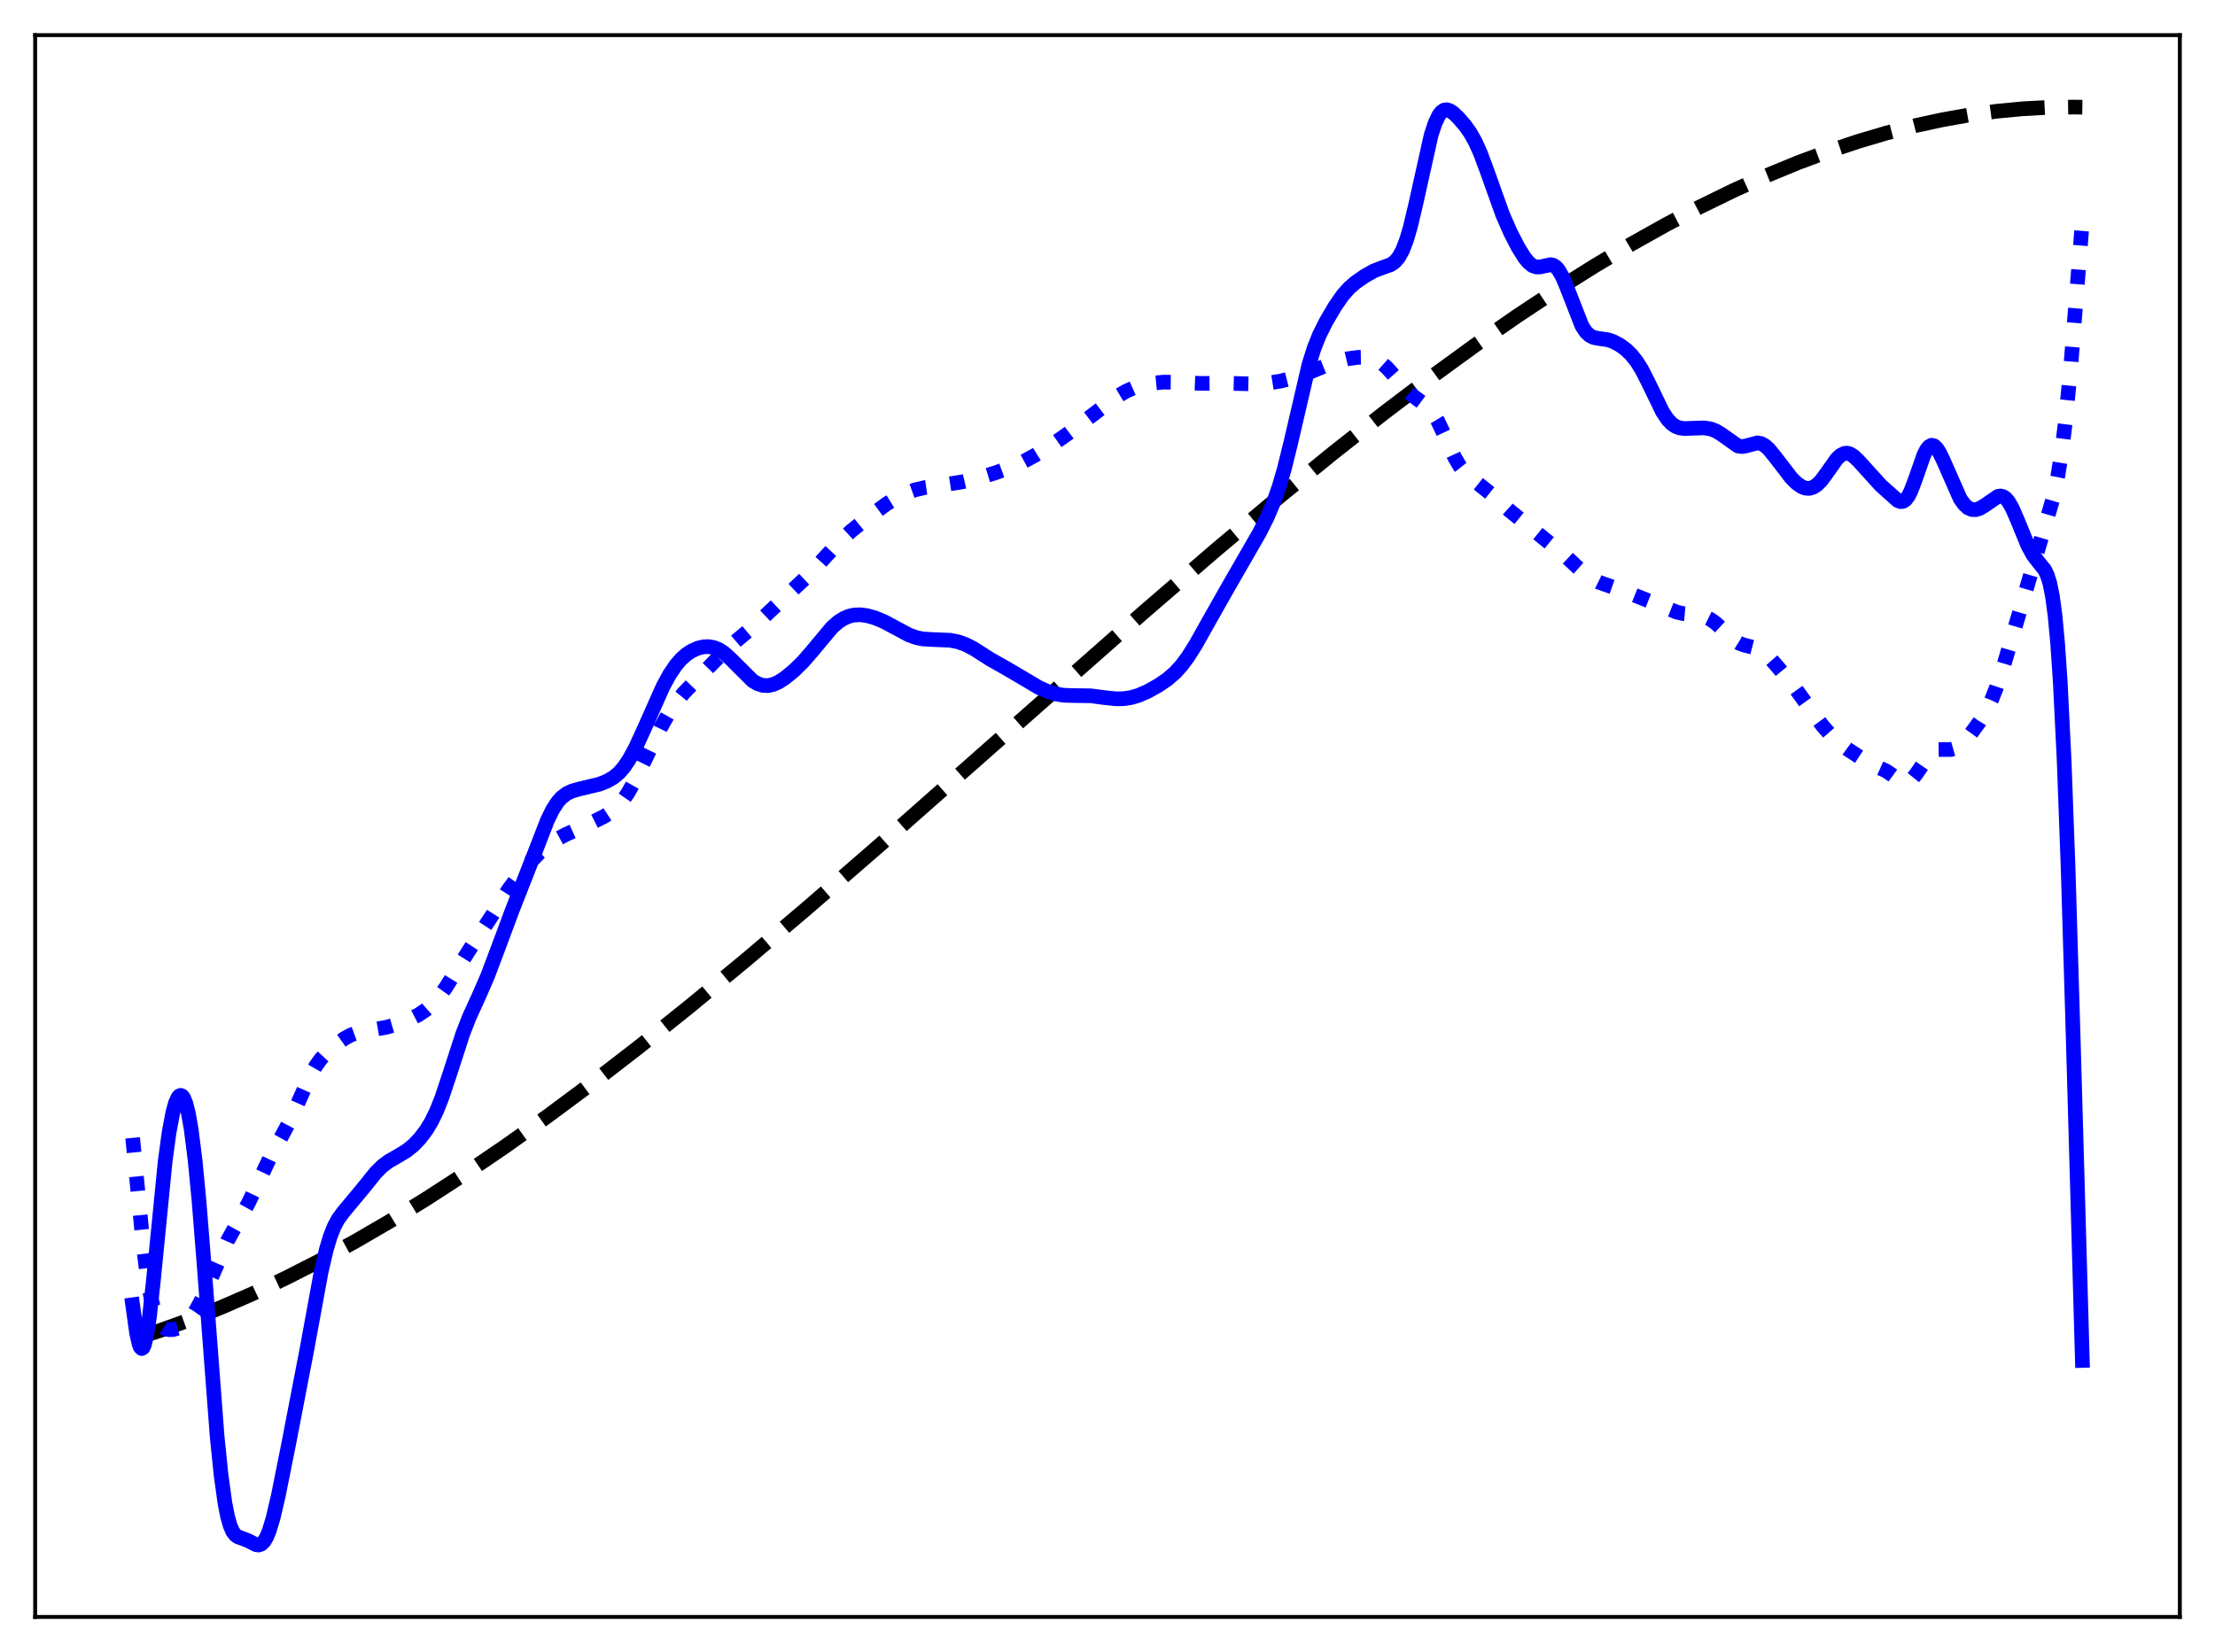 <?xml version="1.0" encoding="utf-8" standalone="no"?>
<!DOCTYPE svg PUBLIC "-//W3C//DTD SVG 1.1//EN"
  "http://www.w3.org/Graphics/SVG/1.1/DTD/svg11.dtd">
<svg xmlns:xlink="http://www.w3.org/1999/xlink" width="453.6pt" height="338.4pt" viewBox="0 0 453.6 338.4" xmlns="http://www.w3.org/2000/svg" version="1.1">
 <defs>
  <style type="text/css">*{stroke-linejoin: round; stroke-linecap: butt}</style>
 </defs>
 <g id="figure_1">
  <g id="patch_1">
   <path d="M 0 338.4 
L 453.6 338.4 
L 453.6 0 
L 0 0 
z
" style="fill: #ffffff"/>
  </g>
  <g id="axes_1">
   <g id="patch_2">
    <path d="M 7.2 331.2 
L 446.4 331.2 
L 446.4 7.2 
L 7.2 7.2 
z
" style="fill: #ffffff"/>
   </g>
   <g id="matplotlib.axis_1"/>
   <g id="matplotlib.axis_2"/>
   <g id="line2d_1">
    <path d="M 27.164 274.337 
L 33.02 272.45 
L 39.142 270.245 
L 45.53 267.699 
L 51.919 264.913 
L 58.573 261.764 
L 65.494 258.236 
L 72.681 254.311 
L 79.868 250.132 
L 87.321 245.547 
L 95.306 240.367 
L 103.558 234.743 
L 112.076 228.67 
L 121.126 221.945 
L 130.708 214.548 
L 141.089 206.252 
L 152.535 196.812 
L 165.312 185.978 
L 180.484 172.809 
L 202.045 153.77 
L 233.987 125.588 
L 249.159 112.515 
L 261.936 101.794 
L 273.116 92.694 
L 283.497 84.527 
L 293.079 77.266 
L 302.129 70.683 
L 310.647 64.757 
L 318.899 59.288 
L 326.618 54.431 
L 334.071 49.997 
L 341.258 45.973 
L 348.179 42.345 
L 355.1 38.971 
L 361.754 35.979 
L 368.143 33.348 
L 374.265 31.058 
L 380.387 29.004 
L 386.243 27.267 
L 392.099 25.761 
L 397.689 24.545 
L 403.279 23.552 
L 408.868 22.789 
L 414.192 22.282 
L 419.516 21.995 
L 424.839 21.933 
L 426.436 21.96 
L 426.436 21.96 
" clip-path="url(#p6d2eb0c3a1)" style="fill: none; stroke-dasharray: 11.1,4.8; stroke-dashoffset: 0; stroke: #000000; stroke-width: 3"/>
   </g>
   <g id="line2d_2">
    <path d="M 27.164 233.072 
L 29.293 254.776 
L 30.092 261.044 
L 30.89 265.72 
L 31.689 268.872 
L 32.221 270.26 
L 32.753 271.201 
L 33.286 271.801 
L 33.818 272.151 
L 34.617 272.366 
L 35.415 272.343 
L 36.48 272.047 
L 37.279 271.627 
L 38.077 271.011 
L 38.876 270.173 
L 39.94 268.683 
L 41.005 266.774 
L 42.336 263.896 
L 46.595 254.14 
L 48.458 250.779 
L 50.854 246.465 
L 52.717 242.557 
L 55.379 236.916 
L 57.508 233.068 
L 59.372 229.579 
L 60.969 226.049 
L 63.364 220.669 
L 64.695 218.307 
L 65.76 216.843 
L 67.091 215.414 
L 68.688 214.032 
L 70.551 212.706 
L 71.882 211.993 
L 73.213 211.511 
L 74.81 211.176 
L 79.069 210.434 
L 81.465 209.737 
L 83.86 208.809 
L 85.724 207.856 
L 87.321 206.776 
L 88.652 205.598 
L 89.983 204.092 
L 91.313 202.243 
L 93.443 198.807 
L 96.105 194.585 
L 100.896 187.322 
L 104.09 182.277 
L 106.22 179.386 
L 108.349 176.851 
L 110.479 174.653 
L 112.342 173.06 
L 113.939 171.969 
L 115.802 170.963 
L 120.593 168.788 
L 123.788 167.192 
L 125.385 166.147 
L 126.449 165.212 
L 127.514 163.992 
L 128.579 162.447 
L 129.91 160.092 
L 132.039 155.723 
L 135.233 149.147 
L 136.831 146.304 
L 138.428 143.908 
L 140.025 141.935 
L 142.154 139.721 
L 146.147 135.641 
L 148.809 132.956 
L 150.938 131.129 
L 154.931 127.779 
L 166.111 117.29 
L 169.305 113.749 
L 171.967 110.916 
L 174.362 108.715 
L 177.556 106.148 
L 181.549 103.225 
L 183.679 101.907 
L 185.542 100.994 
L 187.405 100.333 
L 189.535 99.842 
L 192.995 99.343 
L 196.988 98.715 
L 199.916 98.035 
L 203.642 96.913 
L 207.103 95.668 
L 209.498 94.588 
L 212.16 93.145 
L 215.354 91.162 
L 218.815 88.735 
L 224.937 84.091 
L 228.663 81.281 
L 230.527 80.169 
L 232.124 79.461 
L 233.987 78.889 
L 236.116 78.475 
L 238.246 78.276 
L 240.375 78.3 
L 245.965 78.531 
L 251.023 78.499 
L 256.879 78.642 
L 259.807 78.447 
L 262.202 78.068 
L 264.598 77.469 
L 267.526 76.499 
L 271.519 74.892 
L 274.18 73.924 
L 276.044 73.476 
L 278.173 73.192 
L 279.77 73.169 
L 280.835 73.33 
L 281.9 73.714 
L 282.964 74.373 
L 284.029 75.315 
L 285.36 76.807 
L 288.022 79.923 
L 289.353 81.082 
L 292.547 83.444 
L 293.345 84.426 
L 294.41 86.19 
L 295.741 89 
L 297.871 93.652 
L 298.935 95.466 
L 300 96.804 
L 301.065 97.77 
L 305.59 101.373 
L 309.05 104.513 
L 317.568 111.43 
L 320.23 113.549 
L 322.892 116.055 
L 324.755 117.689 
L 326.086 118.591 
L 327.417 119.253 
L 329.546 120.007 
L 333.007 121.221 
L 341.524 124.643 
L 343.388 125.385 
L 344.719 125.691 
L 346.582 125.86 
L 348.179 126.048 
L 349.244 126.358 
L 350.308 126.888 
L 351.373 127.651 
L 352.97 129.128 
L 355.1 131.095 
L 356.164 131.762 
L 357.229 132.146 
L 360.157 132.908 
L 361.222 133.61 
L 362.287 134.606 
L 364.15 136.721 
L 367.61 140.937 
L 370.272 144.64 
L 373.2 148.62 
L 375.063 150.75 
L 376.66 152.209 
L 378.524 153.571 
L 382.516 156.188 
L 384.113 156.94 
L 386.243 157.904 
L 387.574 158.822 
L 389.171 159.986 
L 389.969 160.272 
L 390.502 160.248 
L 391.034 160.021 
L 391.567 159.588 
L 392.365 158.601 
L 395.293 154.373 
L 396.092 153.797 
L 396.89 153.544 
L 397.955 153.524 
L 399.552 153.52 
L 400.351 153.292 
L 401.149 152.843 
L 402.214 151.913 
L 403.545 150.363 
L 405.408 147.802 
L 406.739 145.616 
L 407.804 143.438 
L 408.868 140.759 
L 410.199 136.761 
L 413.127 126.908 
L 420.58 101.589 
L 421.379 97.708 
L 422.177 92.716 
L 422.976 86.288 
L 424.041 75.323 
L 425.638 55.355 
L 426.436 45.321 
L 426.436 45.321 
" clip-path="url(#p6d2eb0c3a1)" style="fill: none; stroke-dasharray: 3,4.95; stroke-dashoffset: 0; stroke: #0000ff; stroke-width: 3"/>
   </g>
   <g id="line2d_3">
    <path d="M 27.164 267.255 
L 27.962 273.006 
L 28.495 275.362 
L 28.761 275.992 
L 29.027 276.229 
L 29.293 276.064 
L 29.559 275.497 
L 30.092 273.213 
L 30.624 269.565 
L 31.423 262.216 
L 33.818 237.938 
L 34.617 232.019 
L 35.415 227.771 
L 35.948 225.882 
L 36.48 224.742 
L 36.746 224.458 
L 37.012 224.369 
L 37.279 224.479 
L 37.545 224.792 
L 38.077 226.055 
L 38.609 228.2 
L 39.142 231.257 
L 39.94 237.561 
L 40.739 245.799 
L 41.804 259.148 
L 44.465 294.226 
L 45.264 302.098 
L 46.063 307.889 
L 46.595 310.599 
L 47.127 312.491 
L 47.66 313.708 
L 48.192 314.421 
L 48.724 314.804 
L 49.789 315.171 
L 50.854 315.603 
L 52.451 316.414 
L 52.983 316.473 
L 53.516 316.283 
L 54.048 315.772 
L 54.58 314.89 
L 55.113 313.615 
L 55.911 310.999 
L 56.976 306.459 
L 59.105 295.83 
L 62.832 276.493 
L 65.76 260.532 
L 66.825 255.964 
L 67.623 253.295 
L 68.422 251.265 
L 69.22 249.765 
L 70.285 248.305 
L 74.544 243.182 
L 76.94 240.202 
L 78.271 238.877 
L 79.601 237.867 
L 81.465 236.803 
L 83.328 235.669 
L 84.659 234.588 
L 85.99 233.205 
L 87.321 231.448 
L 88.385 229.671 
L 89.45 227.46 
L 90.515 224.766 
L 92.112 219.97 
L 94.774 211.746 
L 96.105 208.337 
L 98.234 203.661 
L 99.831 199.975 
L 101.695 195.051 
L 104.889 186.471 
L 109.946 173.59 
L 112.076 168.085 
L 113.14 165.895 
L 114.205 164.25 
L 115.004 163.36 
L 116.068 162.548 
L 117.133 162.039 
L 118.73 161.585 
L 122.723 160.637 
L 124.32 160.001 
L 125.651 159.23 
L 126.716 158.346 
L 127.78 157.135 
L 128.845 155.556 
L 130.176 153.099 
L 132.039 149.038 
L 135.766 140.655 
L 137.097 138.197 
L 138.428 136.227 
L 139.492 135.002 
L 140.557 134.053 
L 141.622 133.343 
L 142.953 132.754 
L 144.017 132.501 
L 145.082 132.449 
L 146.147 132.622 
L 147.212 133.049 
L 148.276 133.744 
L 149.607 134.94 
L 154.132 139.451 
L 155.197 140.069 
L 156.262 140.398 
L 157.327 140.431 
L 158.391 140.187 
L 159.456 139.705 
L 160.787 138.844 
L 162.65 137.311 
L 164.513 135.471 
L 166.377 133.312 
L 170.369 128.528 
L 171.7 127.362 
L 172.765 126.682 
L 173.83 126.226 
L 174.895 125.979 
L 176.225 125.925 
L 177.556 126.104 
L 179.153 126.552 
L 181.017 127.32 
L 183.412 128.603 
L 186.074 130.031 
L 187.671 130.613 
L 189.002 130.878 
L 190.865 130.992 
L 194.592 131.148 
L 196.189 131.464 
L 197.786 132.03 
L 199.383 132.86 
L 202.844 135.069 
L 205.772 136.718 
L 208.7 138.432 
L 212.692 140.801 
L 214.556 141.636 
L 216.153 142.133 
L 217.75 142.401 
L 219.613 142.473 
L 223.34 142.522 
L 226.001 142.871 
L 228.397 143.135 
L 229.994 143.123 
L 231.591 142.897 
L 233.188 142.429 
L 235.052 141.607 
L 237.181 140.42 
L 239.044 139.157 
L 240.641 137.774 
L 241.972 136.307 
L 243.303 134.514 
L 244.9 131.973 
L 247.562 127.222 
L 251.555 120.169 
L 257.943 109.08 
L 259.54 105.886 
L 260.871 102.742 
L 261.936 99.707 
L 263.001 96.077 
L 264.332 90.687 
L 268.058 74.671 
L 269.123 71.294 
L 270.188 68.622 
L 271.519 65.947 
L 273.382 62.769 
L 274.979 60.464 
L 276.31 58.968 
L 277.641 57.821 
L 279.504 56.529 
L 281.367 55.478 
L 282.964 54.866 
L 284.828 54.199 
L 285.626 53.642 
L 286.425 52.713 
L 287.223 51.266 
L 288.022 49.201 
L 288.82 46.49 
L 289.885 42.012 
L 293.079 27.664 
L 293.878 25.227 
L 294.676 23.573 
L 295.209 22.905 
L 295.741 22.552 
L 296.273 22.474 
L 296.806 22.617 
L 297.604 23.13 
L 298.669 24.142 
L 300 25.685 
L 301.065 27.179 
L 302.129 29.063 
L 303.194 31.44 
L 304.525 35.02 
L 307.719 43.961 
L 309.316 47.606 
L 310.913 50.703 
L 312.244 52.824 
L 313.043 53.779 
L 313.841 54.413 
L 314.64 54.695 
L 315.439 54.666 
L 317.568 54.207 
L 318.1 54.345 
L 318.633 54.701 
L 319.165 55.306 
L 319.964 56.689 
L 320.762 58.569 
L 323.956 66.752 
L 324.755 67.969 
L 325.553 68.731 
L 326.352 69.129 
L 327.417 69.332 
L 329.28 69.595 
L 330.345 69.952 
L 331.676 70.655 
L 333.007 71.634 
L 334.071 72.663 
L 335.136 73.998 
L 336.201 75.698 
L 337.532 78.306 
L 340.46 84.346 
L 341.524 85.934 
L 342.323 86.777 
L 343.121 87.332 
L 343.92 87.644 
L 344.985 87.788 
L 346.582 87.719 
L 348.977 87.646 
L 350.308 87.856 
L 351.373 88.257 
L 352.438 88.904 
L 355.898 91.347 
L 356.697 91.469 
L 357.495 91.353 
L 359.891 90.714 
L 360.689 90.865 
L 361.488 91.323 
L 362.287 92.062 
L 363.617 93.705 
L 366.812 97.873 
L 367.876 98.939 
L 368.941 99.691 
L 369.74 99.995 
L 370.538 100.04 
L 371.337 99.803 
L 372.135 99.273 
L 372.934 98.462 
L 373.999 97.035 
L 376.128 94.017 
L 376.927 93.256 
L 377.725 92.863 
L 378.257 92.823 
L 378.79 92.953 
L 379.588 93.43 
L 380.653 94.456 
L 385.178 99.451 
L 388.639 102.541 
L 389.171 102.744 
L 389.703 102.701 
L 390.236 102.352 
L 390.768 101.66 
L 391.3 100.627 
L 392.099 98.556 
L 393.962 93.238 
L 394.495 92.169 
L 395.027 91.477 
L 395.559 91.198 
L 396.092 91.33 
L 396.624 91.834 
L 397.156 92.649 
L 397.955 94.293 
L 401.415 102.151 
L 402.214 103.286 
L 403.012 104.021 
L 403.811 104.373 
L 404.609 104.394 
L 405.408 104.148 
L 406.473 103.515 
L 409.135 101.683 
L 409.667 101.596 
L 410.199 101.714 
L 410.732 102.071 
L 411.264 102.679 
L 412.063 104.043 
L 413.127 106.488 
L 415.257 111.696 
L 416.321 113.653 
L 417.386 115.053 
L 418.717 116.706 
L 419.249 117.792 
L 419.782 119.494 
L 420.314 122.147 
L 420.847 126.14 
L 421.379 131.87 
L 421.911 139.699 
L 422.71 155.898 
L 423.508 177.517 
L 424.573 213.03 
L 426.436 278.67 
L 426.436 278.67 
" clip-path="url(#p6d2eb0c3a1)" style="fill: none; stroke: #0000ff; stroke-width: 3; stroke-linecap: square"/>
   </g>
   <g id="patch_3">
    <path d="M 7.2 331.2 
L 7.2 7.2 
" style="fill: none; stroke: #000000; stroke-width: 0.8; stroke-linejoin: miter; stroke-linecap: square"/>
   </g>
   <g id="patch_4">
    <path d="M 446.4 331.2 
L 446.4 7.2 
" style="fill: none; stroke: #000000; stroke-width: 0.8; stroke-linejoin: miter; stroke-linecap: square"/>
   </g>
   <g id="patch_5">
    <path d="M 7.2 331.2 
L 446.4 331.2 
" style="fill: none; stroke: #000000; stroke-width: 0.8; stroke-linejoin: miter; stroke-linecap: square"/>
   </g>
   <g id="patch_6">
    <path d="M 7.2 7.2 
L 446.4 7.2 
" style="fill: none; stroke: #000000; stroke-width: 0.8; stroke-linejoin: miter; stroke-linecap: square"/>
   </g>
  </g>
 </g>
 <defs>
  <clipPath id="p6d2eb0c3a1">
   <rect x="7.2" y="7.2" width="439.2" height="324"/>
  </clipPath>
 </defs>
</svg>
